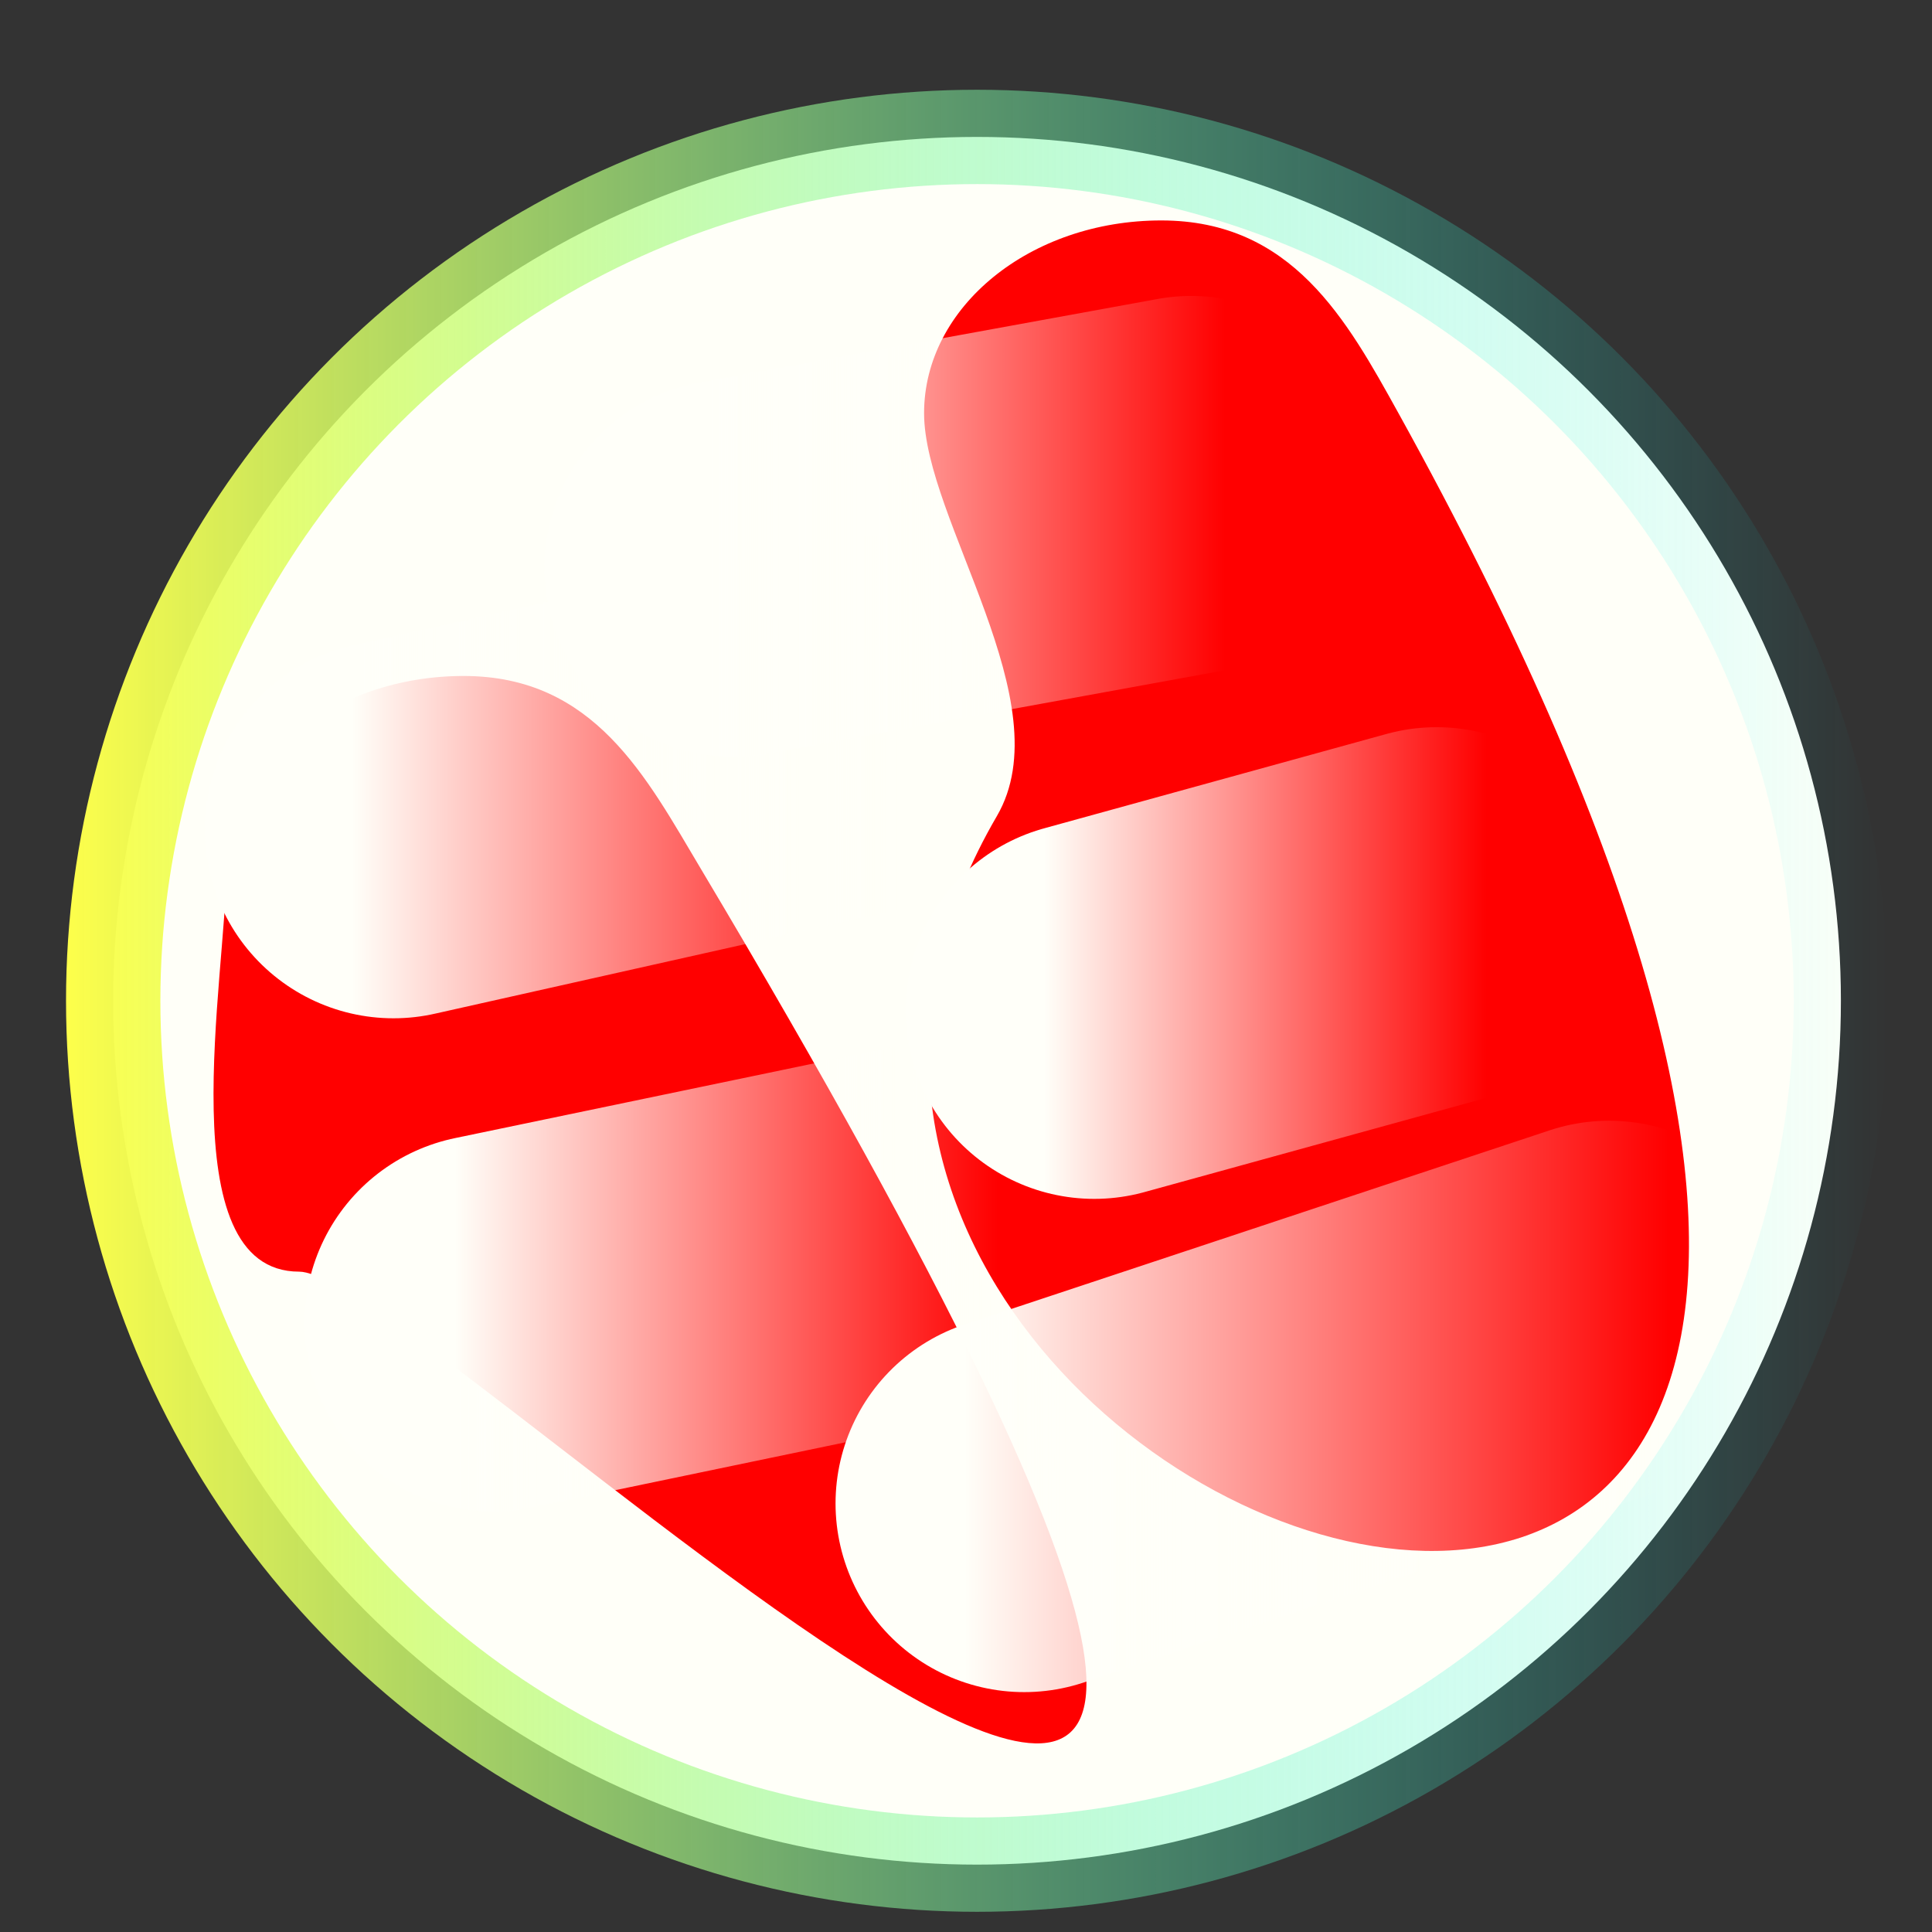 <?xml version="1.0" encoding="UTF-8" standalone="no"?>
<!-- Created with Inkscape (http://www.inkscape.org/) -->

<svg
   xmlns:dc="http://purl.org/dc/elements/1.1/"
   xmlns:cc="http://creativecommons.org/ns#"
   xmlns:rdf="http://www.w3.org/1999/02/22-rdf-syntax-ns#"
   xmlns:svg="http://www.w3.org/2000/svg"
   xmlns="http://www.w3.org/2000/svg"
   xmlns:xlink="http://www.w3.org/1999/xlink"
   xmlns:sodipodi="http://sodipodi.sourceforge.net/DTD/sodipodi-0.dtd"
   xmlns:inkscape="http://www.inkscape.org/namespaces/inkscape"
   width="512"
   height="512"
   viewBox="0 0 135.467 135.467"
   version="1.1"
   id="svg8"
   inkscape:version="0.92.3 (2405546, 2018-03-11)"
   sodipodi:docname="Planet_Ice_Hydrogen.svg">
  <rect x="0" y="0" width="135.467" height="135.467" fill="#333333" stroke="none"/>
  <defs
     id="defs2">
    <linearGradient
       inkscape:collect="always"
       id="linearGradient1028">
      <stop
         style="stop-color:#feff4b;stop-opacity:1"
         offset="0"
         id="stop1024" />
      <stop
         style="stop-color:#00f2ff;stop-opacity:0;"
         offset="1"
         id="stop1026" />
    </linearGradient>
    <linearGradient
       inkscape:collect="always"
       id="linearGradient916">
      <stop
         style="stop-color:#fffff9;stop-opacity:1;"
         offset="0"
         id="stop912" />
      <stop
         style="stop-color:#fffff9;stop-opacity:0;"
         offset="1"
         id="stop914" />
    </linearGradient>
    <linearGradient
       inkscape:collect="always"
       xlink:href="#linearGradient916"
       id="linearGradient920"
       x1="11.985"
       y1="224.692"
       x2="122.615"
       y2="224.692"
       gradientUnits="userSpaceOnUse"
       gradientTransform="translate(4.536,1.701)" />
    <linearGradient
       inkscape:collect="always"
       xlink:href="#linearGradient916"
       id="linearGradient994"
       x1="64.437"
       y1="269.408"
       x2="113.779"
       y2="269.408"
       gradientUnits="userSpaceOnUse"
       gradientTransform="translate(3.213,-9.26)" />
    <linearGradient
       inkscape:collect="always"
       xlink:href="#linearGradient916"
       id="linearGradient996"
       x1="39.449"
       y1="243.894"
       x2="77.534"
       y2="243.894"
       gradientUnits="userSpaceOnUse"
       gradientTransform="translate(-7.56,6.993)" />
    <linearGradient
       inkscape:collect="always"
       xlink:href="#linearGradient916"
       id="linearGradient998"
       x1="15.438"
       y1="222.633"
       x2="54.109"
       y2="222.633"
       gradientUnits="userSpaceOnUse"
       gradientTransform="translate(9.26,-6.615)" />
    <linearGradient
       inkscape:collect="always"
       xlink:href="#linearGradient916"
       id="linearGradient1000"
       x1="49.409"
       y1="194.096"
       x2="86.284"
       y2="194.096"
       gradientUnits="userSpaceOnUse"
       gradientTransform="translate(-0.378,4.347)" />
    <linearGradient
       inkscape:collect="always"
       xlink:href="#linearGradient916"
       id="linearGradient1002"
       x1="80.963"
       y1="219.987"
       x2="111.994"
       y2="219.987"
       gradientUnits="userSpaceOnUse"
       gradientTransform="translate(-7.749,9.071)" />
    <linearGradient
       inkscape:collect="always"
       xlink:href="#linearGradient1028"
       id="linearGradient1030"
       x1="4.63"
       y1="231.705"
       x2="132.386"
       y2="231.705"
       gradientUnits="userSpaceOnUse" />
  </defs>
  <sodipodi:namedview
     id="base"
     pagecolor="#000000"
     bordercolor="#666666"
     borderopacity="1.0"
     inkscape:pageopacity="0"
     inkscape:pageshadow="2"
     inkscape:zoom="1.4"
     inkscape:cx="84.675856"
     inkscape:cy="253.11335"
     inkscape:document-units="mm"
     inkscape:current-layer="layer1"
     showgrid="false"
     units="px"
     inkscape:window-width="1920"
     inkscape:window-height="1017"
     inkscape:window-x="-8"
     inkscape:window-y="-8"
     inkscape:window-maximized="1" />
  <g
     inkscape:label="Layer 1"
     inkscape:groupmode="layer"
     id="layer1"
     transform="translate(0,-161.533)">
    <circle
       style="fill:#fffff8;fill-opacity:1;stroke:url(#linearGradient1030);stroke-width:6.615;stroke-linecap:butt;stroke-linejoin:miter;stroke-miterlimit:4;stroke-dasharray:none;stroke-opacity:1"
       id="path836"
       cx="68.508"
       cy="231.705"
       r="60.571" />
    <path
       style="fill:#ff0000;fill-opacity:1;stroke:none;stroke-width:2.646;stroke-linecap:round;stroke-linejoin:bevel;stroke-miterlimit:4;stroke-dasharray:none;stroke-opacity:1;paint-order:stroke fill markers"
       d="m 98.056,190.503 c 67.967,122.799 -58.483,80.239 -28.159,28.254 4.628,-7.934 -5.103,-20.791 -5.103,-28.254 0,-7.463 7.446,-13.513 16.631,-13.513 9.185,0 13.017,6.983 16.631,13.513 z"
       id="path1006-1"
       inkscape:connector-curvature="0"
       sodipodi:nodetypes="sssss" />
    <path
       style="fill:#ff0000;fill-opacity:1;stroke:none;stroke-width:2.646;stroke-linecap:round;stroke-linejoin:bevel;stroke-miterlimit:4;stroke-dasharray:none;stroke-opacity:1;paint-order:stroke fill markers"
       d="m 49.137,222.444 c 70.899,118.941 -18.974,28.254 -28.159,28.254 -9.185,0 -5.103,-20.791 -5.103,-28.254 0,-7.463 7.446,-13.513 16.631,-13.513 9.185,0 12.81,7.102 16.631,13.513 z"
       id="path1006"
       inkscape:connector-curvature="0"
       sodipodi:nodetypes="sssss" />
    <path
       style="fill:none;stroke:url(#linearGradient998);stroke-width:26.458;stroke-linecap:round;stroke-linejoin:bevel;stroke-miterlimit:4;stroke-dasharray:none;stroke-opacity:1;paint-order:stroke fill markers"
       d="M 27.592,219.704 60.476,212.333"
       id="path936"
       inkscape:connector-curvature="0" />
    <path
       style="fill:none;stroke:url(#linearGradient996);stroke-width:26.458;stroke-linecap:round;stroke-linejoin:bevel;stroke-miterlimit:4;stroke-dasharray:none;stroke-opacity:1;paint-order:stroke fill markers"
       d="m 34.585,254.289 32.695,-6.804"
       id="path938"
       inkscape:connector-curvature="0" />
    <path
       style="fill:none;stroke:url(#linearGradient1000);stroke-width:26.458;stroke-linecap:round;stroke-linejoin:bevel;stroke-miterlimit:4;stroke-dasharray:none;stroke-opacity:1;paint-order:stroke fill markers"
       d="m 51.405,201.372 32.128,-5.859"
       id="path940"
       inkscape:connector-curvature="0" />
    <path
       style="fill:none;stroke:url(#linearGradient1002);stroke-width:26.458;stroke-linecap:round;stroke-linejoin:bevel;stroke-miterlimit:4;stroke-dasharray:none;stroke-opacity:1;paint-order:stroke fill markers"
       d="m 76.729,232.366 24.001,-6.615"
       id="path942"
       inkscape:connector-curvature="0" />
    <path
       style="fill:none;stroke:url(#linearGradient994);stroke-width:26.458;stroke-linecap:round;stroke-linejoin:bevel;stroke-miterlimit:4;stroke-dasharray:none;stroke-opacity:1;paint-order:stroke fill markers"
       d="M 71.815,266.951 112.826,253.344"
       id="path944"
       inkscape:connector-curvature="0" />
  </g>
</svg>

